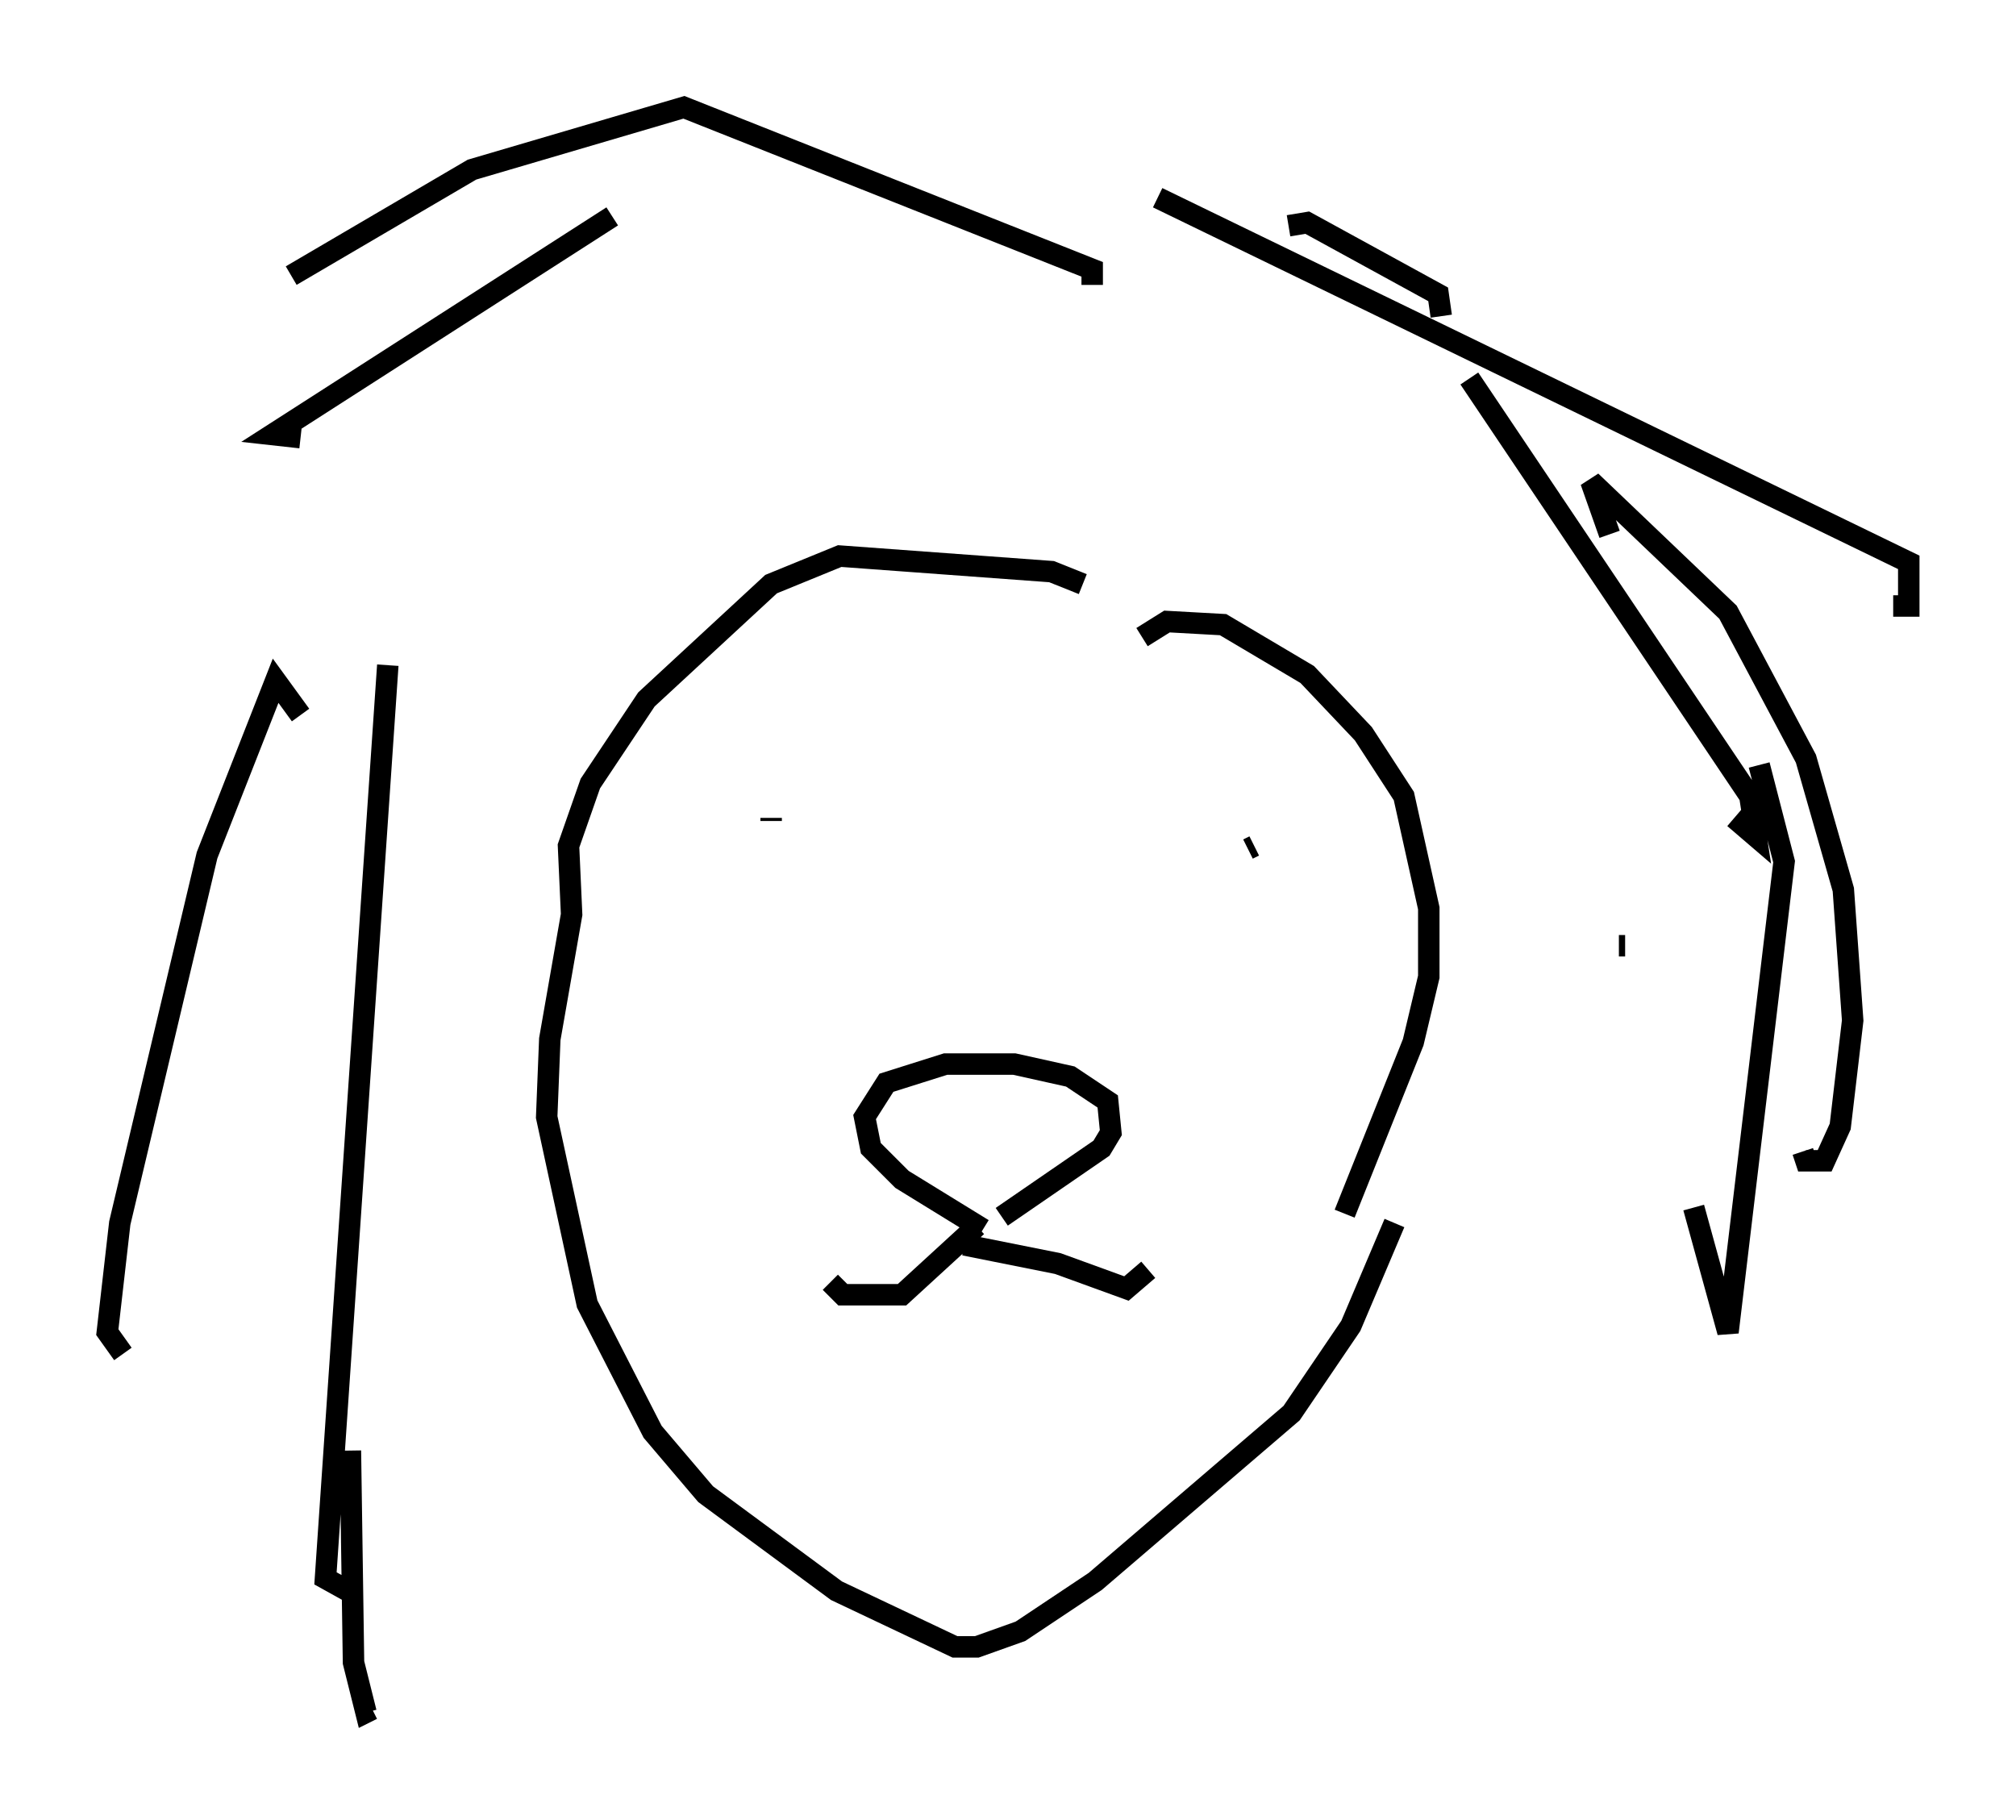 <?xml version="1.0" encoding="utf-8" ?>
<svg baseProfile="full" height="84.804" version="1.1" width="93.955" xmlns="http://www.w3.org/2000/svg" xmlns:ev="http://www.w3.org/2001/xml-events" xmlns:xlink="http://www.w3.org/1999/xlink"><defs /><rect fill="white" height="84.804" width="93.955" x="0" y="0" /><path d="M53.223, 29.983 m-2.76, -2.76 l-1.453, -0.581 -9.877, -0.726 l-3.196, 1.307 -5.81, 5.374 l-2.615, 3.922 -1.017, 2.905 l0.145, 3.196 -1.017, 5.81 l-0.145, 3.631 1.888, 8.715 l3.05, 5.955 2.469, 2.905 l6.101, 4.503 5.52, 2.615 l1.017, 0.0 2.034, -0.726 l3.486, -2.324 9.151, -7.844 l2.76, -4.067 2.034, -4.793 m-18.302, -0.291 l4.648, -3.196 0.436, -0.726 l-0.145, -1.453 -1.743, -1.162 l-2.615, -0.581 -3.196, 0.0 l-2.76, 0.872 -1.017, 1.598 l0.291, 1.453 1.453, 1.453 l3.777, 2.324 m-0.291, -0.145 l-3.486, 3.196 -2.76, 0.0 l-0.581, -0.581 m6.682, 0.726 l0.0, 0.0 m-0.436, -2.469 l4.358, 0.872 3.196, 1.162 l1.017, -0.872 m4.939, -19.754 l-0.291, 0.145 m-22.223, -1.453 l0.0, 0.145 m17.285, -8.57 l1.162, -0.726 2.615, 0.145 l3.922, 2.324 2.615, 2.76 l1.888, 2.905 1.162, 5.229 l0.0, 3.196 -0.726, 3.05 l-3.196, 7.989 m0.436, 2.469 l0.0, 0.0 m-12.201, -45.754 l0.0, -0.726 -19.028, -7.553 l-9.877, 2.905 -8.425, 4.939 m14.961, -2.76 l-15.832, 10.168 1.307, 0.145 m0.0, 12.927 l-1.162, -1.598 -3.196, 8.134 l-4.067, 17.14 -0.581, 5.084 l0.726, 1.017 m12.346, -32.1 l-2.905, 42.559 1.307, 0.726 m-0.145, -6.682 l0.145, 9.877 0.581, 2.324 l0.291, -0.145 m34.57, -59.698 l0.0, 0.0 m8.134, -9.441 l0.872, -0.145 6.101, 3.341 l0.145, 1.017 m-13.218, -5.52 l35.006, 16.994 0.0, 2.034 l-0.726, 0.0 m-19.754, -10.603 l13.073, 19.464 0.291, 1.888 l-1.017, -0.872 m-5.81, -13.218 l-0.872, -2.469 6.391, 6.101 l3.631, 6.827 1.743, 6.101 l0.436, 6.101 -0.581, 4.939 l-0.726, 1.598 -0.872, 0.0 l-0.145, -0.436 m-2.034, -18.011 l1.162, 4.503 -2.615, 21.933 l-1.598, -5.81 m-3.196, -12.201 l-0.291, 0.0 " fill="none" stroke="black" stroke-width="1" /></svg>